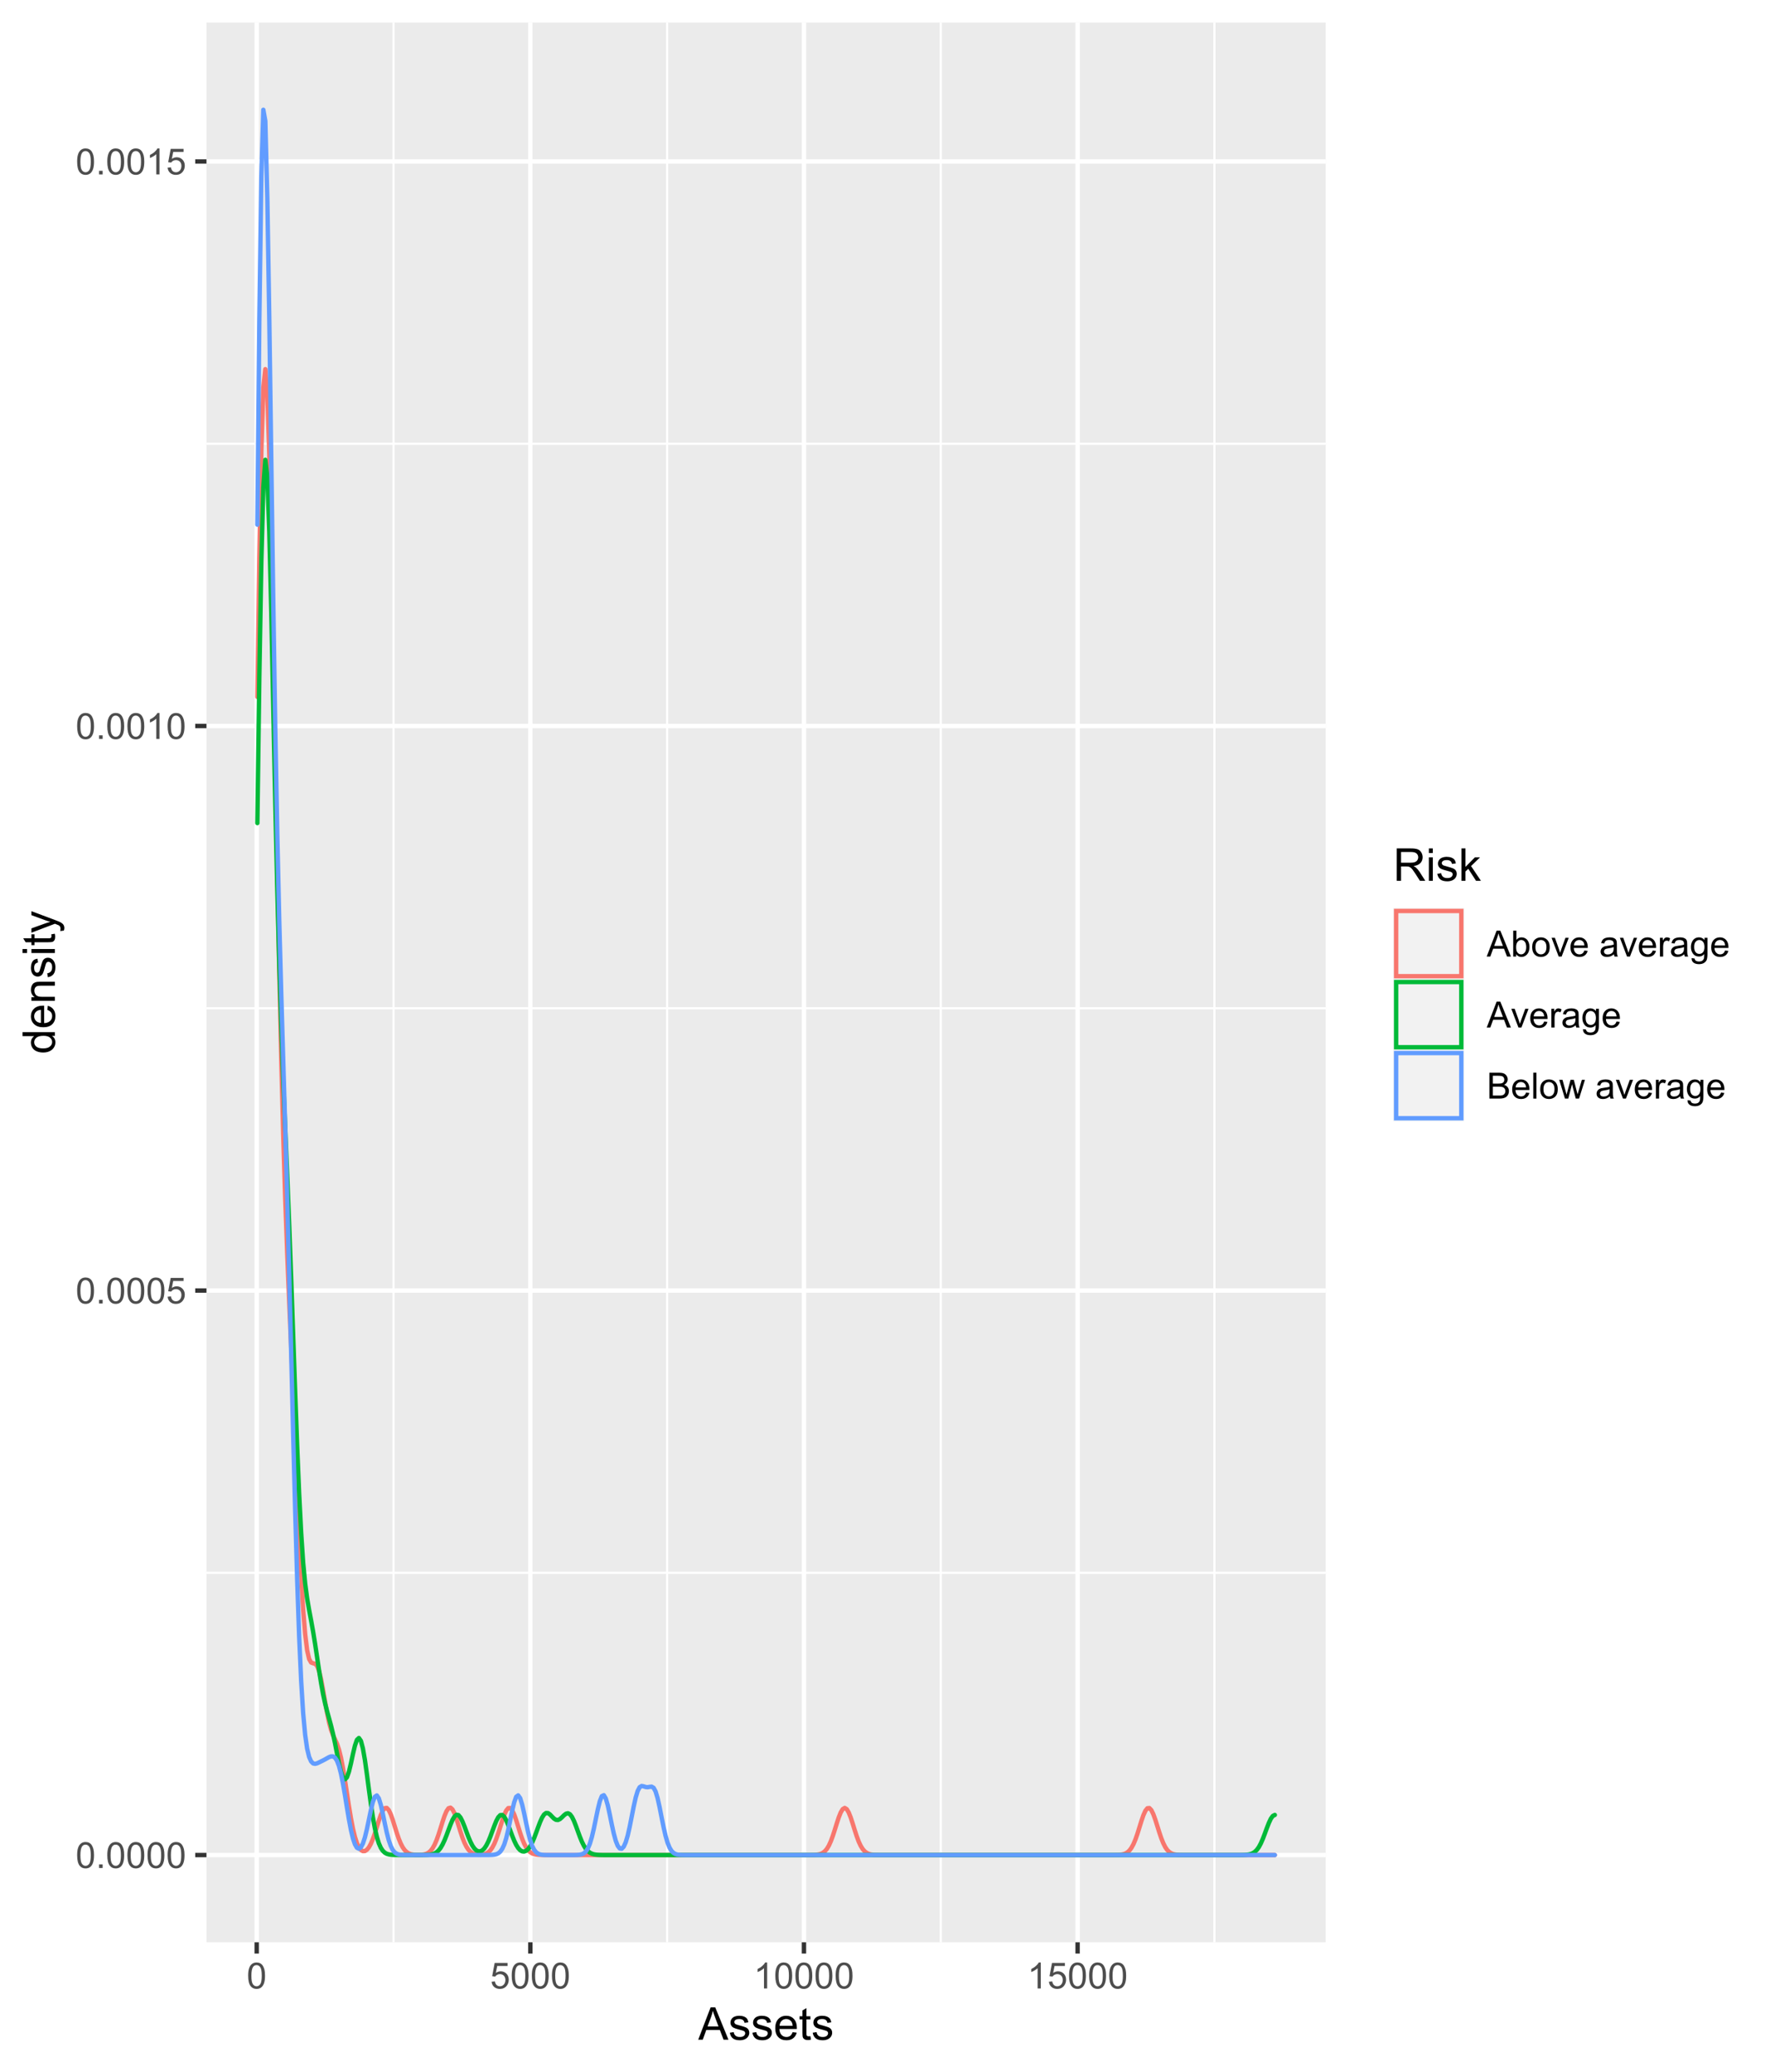 <?xml version="1.0" encoding="UTF-8"?>
<svg xmlns="http://www.w3.org/2000/svg" xmlns:xlink="http://www.w3.org/1999/xlink" width="432pt" height="504pt" viewBox="0 0 432 504" version="1.1">
<defs>
<g>
<symbol overflow="visible" id="glyph0-0">
<path style="stroke:none;" d="M 1.102 0 L 1.102 -5.5 L 5.5 -5.5 L 5.5 0 Z M 1.238 -0.137 L 5.363 -0.137 L 5.363 -5.363 L 1.238 -5.363 Z M 1.238 -0.137 "/>
</symbol>
<symbol overflow="visible" id="glyph0-1">
<path style="stroke:none;" d="M 0.367 -3.105 C 0.363 -3.848 0.438 -4.445 0.594 -4.902 C 0.742 -5.355 0.973 -5.707 1.277 -5.953 C 1.578 -6.199 1.957 -6.32 2.418 -6.324 C 2.754 -6.32 3.051 -6.254 3.309 -6.121 C 3.562 -5.984 3.773 -5.789 3.938 -5.531 C 4.102 -5.273 4.23 -4.961 4.328 -4.594 C 4.422 -4.227 4.469 -3.73 4.473 -3.105 C 4.469 -2.367 4.395 -1.77 4.242 -1.316 C 4.09 -0.859 3.863 -0.508 3.562 -0.262 C 3.258 -0.016 2.875 0.105 2.418 0.109 C 1.809 0.105 1.332 -0.109 0.988 -0.547 C 0.57 -1.066 0.363 -1.922 0.367 -3.105 Z M 1.16 -3.105 C 1.16 -2.07 1.281 -1.379 1.523 -1.039 C 1.766 -0.695 2.062 -0.527 2.418 -0.527 C 2.773 -0.527 3.074 -0.699 3.316 -1.043 C 3.559 -1.387 3.68 -2.074 3.68 -3.105 C 3.68 -4.145 3.559 -4.832 3.316 -5.172 C 3.074 -5.512 2.77 -5.684 2.41 -5.684 C 2.051 -5.684 1.77 -5.531 1.559 -5.234 C 1.293 -4.844 1.16 -4.137 1.16 -3.105 Z M 1.16 -3.105 "/>
</symbol>
<symbol overflow="visible" id="glyph0-2">
<path style="stroke:none;" d="M 0.801 0 L 0.801 -0.883 L 1.68 -0.883 L 1.68 0 Z M 0.801 0 "/>
</symbol>
<symbol overflow="visible" id="glyph0-3">
<path style="stroke:none;" d="M 0.367 -1.648 L 1.176 -1.719 C 1.234 -1.32 1.375 -1.023 1.594 -0.824 C 1.812 -0.625 2.078 -0.527 2.391 -0.527 C 2.762 -0.527 3.074 -0.668 3.336 -0.949 C 3.59 -1.23 3.719 -1.602 3.723 -2.066 C 3.719 -2.504 3.594 -2.852 3.348 -3.109 C 3.098 -3.363 2.773 -3.492 2.375 -3.492 C 2.125 -3.492 1.902 -3.434 1.703 -3.32 C 1.5 -3.207 1.344 -3.062 1.23 -2.883 L 0.504 -2.977 L 1.113 -6.215 L 4.246 -6.215 L 4.246 -5.473 L 1.73 -5.473 L 1.391 -3.781 C 1.766 -4.039 2.164 -4.172 2.582 -4.176 C 3.129 -4.172 3.594 -3.98 3.973 -3.605 C 4.352 -3.223 4.539 -2.734 4.543 -2.137 C 4.539 -1.562 4.375 -1.07 4.043 -0.656 C 3.637 -0.148 3.086 0.105 2.391 0.109 C 1.816 0.105 1.348 -0.051 0.984 -0.371 C 0.621 -0.691 0.414 -1.117 0.367 -1.648 Z M 0.367 -1.648 "/>
</symbol>
<symbol overflow="visible" id="glyph0-4">
<path style="stroke:none;" d="M 3.277 0 L 2.504 0 L 2.504 -4.93 C 2.316 -4.75 2.074 -4.574 1.773 -4.395 C 1.469 -4.215 1.195 -4.082 0.957 -3.996 L 0.957 -4.742 C 1.387 -4.941 1.766 -5.188 2.09 -5.48 C 2.414 -5.77 2.645 -6.051 2.781 -6.324 L 3.277 -6.324 Z M 3.277 0 "/>
</symbol>
<symbol overflow="visible" id="glyph0-5">
<path style="stroke:none;" d="M -0.012 0 L 2.406 -6.301 L 3.305 -6.301 L 5.883 0 L 4.934 0 L 4.199 -1.906 L 1.562 -1.906 L 0.871 0 Z M 1.805 -2.586 L 3.941 -2.586 L 3.281 -4.332 C 3.078 -4.855 2.93 -5.293 2.836 -5.637 C 2.754 -5.23 2.641 -4.828 2.496 -4.434 Z M 1.805 -2.586 "/>
</symbol>
<symbol overflow="visible" id="glyph0-6">
<path style="stroke:none;" d="M 1.293 0 L 0.574 0 L 0.574 -6.301 L 1.348 -6.301 L 1.348 -4.051 C 1.676 -4.457 2.094 -4.664 2.602 -4.668 C 2.879 -4.664 3.141 -4.605 3.395 -4.496 C 3.645 -4.379 3.852 -4.223 4.016 -4.02 C 4.172 -3.812 4.301 -3.562 4.395 -3.277 C 4.484 -2.984 4.527 -2.676 4.531 -2.352 C 4.527 -1.562 4.336 -0.957 3.953 -0.535 C 3.566 -0.109 3.102 0.098 2.562 0.102 C 2.02 0.098 1.598 -0.121 1.293 -0.57 Z M 1.285 -2.316 C 1.281 -1.766 1.355 -1.371 1.508 -1.129 C 1.75 -0.727 2.082 -0.527 2.496 -0.531 C 2.832 -0.527 3.121 -0.676 3.371 -0.973 C 3.613 -1.266 3.738 -1.703 3.742 -2.285 C 3.738 -2.879 3.621 -3.316 3.387 -3.605 C 3.152 -3.887 2.867 -4.031 2.531 -4.031 C 2.191 -4.031 1.898 -3.883 1.652 -3.59 C 1.406 -3.293 1.281 -2.867 1.285 -2.316 Z M 1.285 -2.316 "/>
</symbol>
<symbol overflow="visible" id="glyph0-7">
<path style="stroke:none;" d="M 0.293 -2.281 C 0.293 -3.125 0.527 -3.754 0.996 -4.16 C 1.387 -4.496 1.863 -4.664 2.434 -4.668 C 3.059 -4.664 3.57 -4.457 3.969 -4.051 C 4.363 -3.637 4.562 -3.07 4.566 -2.348 C 4.562 -1.758 4.477 -1.297 4.301 -0.961 C 4.125 -0.625 3.867 -0.363 3.535 -0.176 C 3.195 0.008 2.828 0.098 2.434 0.102 C 1.789 0.098 1.273 -0.102 0.883 -0.512 C 0.488 -0.918 0.293 -1.508 0.293 -2.281 Z M 1.086 -2.281 C 1.082 -1.695 1.211 -1.258 1.469 -0.969 C 1.723 -0.672 2.043 -0.527 2.434 -0.531 C 2.812 -0.527 3.133 -0.672 3.391 -0.969 C 3.645 -1.258 3.773 -1.707 3.773 -2.309 C 3.773 -2.871 3.645 -3.297 3.387 -3.59 C 3.129 -3.879 2.809 -4.023 2.434 -4.027 C 2.043 -4.023 1.723 -3.879 1.469 -3.594 C 1.211 -3.301 1.082 -2.863 1.086 -2.281 Z M 1.086 -2.281 "/>
</symbol>
<symbol overflow="visible" id="glyph0-8">
<path style="stroke:none;" d="M 1.848 0 L 0.113 -4.562 L 0.93 -4.562 L 1.906 -1.832 C 2.008 -1.531 2.105 -1.223 2.199 -0.91 C 2.266 -1.148 2.363 -1.438 2.488 -1.777 L 3.504 -4.562 L 4.297 -4.562 L 2.57 0 Z M 1.848 0 "/>
</symbol>
<symbol overflow="visible" id="glyph0-9">
<path style="stroke:none;" d="M 3.703 -1.469 L 4.504 -1.371 C 4.375 -0.902 4.141 -0.539 3.801 -0.285 C 3.461 -0.027 3.027 0.098 2.496 0.102 C 1.828 0.098 1.297 -0.102 0.906 -0.512 C 0.512 -0.918 0.316 -1.496 0.32 -2.242 C 0.316 -3.008 0.516 -3.605 0.914 -4.031 C 1.309 -4.453 1.82 -4.664 2.453 -4.668 C 3.059 -4.664 3.555 -4.457 3.945 -4.043 C 4.328 -3.629 4.523 -3.043 4.527 -2.289 C 4.523 -2.242 4.523 -2.176 4.523 -2.086 L 1.121 -2.086 C 1.145 -1.582 1.289 -1.195 1.547 -0.93 C 1.801 -0.66 2.117 -0.527 2.5 -0.531 C 2.781 -0.527 3.023 -0.602 3.227 -0.754 C 3.426 -0.902 3.586 -1.141 3.703 -1.469 Z M 1.164 -2.719 L 3.711 -2.719 C 3.672 -3.102 3.578 -3.387 3.422 -3.582 C 3.172 -3.879 2.852 -4.031 2.461 -4.031 C 2.105 -4.031 1.805 -3.91 1.566 -3.672 C 1.32 -3.434 1.188 -3.117 1.164 -2.719 Z M 1.164 -2.719 "/>
</symbol>
<symbol overflow="visible" id="glyph0-10">
<path style="stroke:none;" d=""/>
</symbol>
<symbol overflow="visible" id="glyph0-11">
<path style="stroke:none;" d="M 3.559 -0.562 C 3.27 -0.32 2.996 -0.148 2.73 -0.047 C 2.465 0.051 2.18 0.098 1.879 0.102 C 1.375 0.098 0.988 -0.02 0.719 -0.266 C 0.449 -0.508 0.316 -0.82 0.316 -1.203 C 0.316 -1.422 0.367 -1.629 0.469 -1.816 C 0.57 -2 0.703 -2.148 0.871 -2.262 C 1.031 -2.371 1.215 -2.453 1.426 -2.516 C 1.574 -2.551 1.805 -2.59 2.113 -2.629 C 2.734 -2.703 3.195 -2.793 3.492 -2.895 C 3.492 -3 3.492 -3.066 3.496 -3.098 C 3.492 -3.41 3.418 -3.633 3.277 -3.766 C 3.074 -3.938 2.781 -4.023 2.398 -4.027 C 2.031 -4.023 1.762 -3.961 1.59 -3.836 C 1.414 -3.707 1.289 -3.48 1.207 -3.16 L 0.453 -3.262 C 0.516 -3.582 0.629 -3.844 0.789 -4.043 C 0.945 -4.242 1.172 -4.395 1.473 -4.504 C 1.77 -4.609 2.117 -4.664 2.508 -4.668 C 2.898 -4.664 3.215 -4.617 3.457 -4.527 C 3.699 -4.434 3.879 -4.32 3.996 -4.184 C 4.109 -4.043 4.188 -3.867 4.238 -3.656 C 4.258 -3.523 4.27 -3.285 4.273 -2.945 L 4.273 -1.914 C 4.27 -1.191 4.289 -0.734 4.324 -0.547 C 4.355 -0.352 4.418 -0.172 4.52 0 L 3.711 0 C 3.629 -0.16 3.578 -0.348 3.559 -0.562 Z M 3.492 -2.289 C 3.211 -2.172 2.789 -2.074 2.23 -2 C 1.91 -1.949 1.684 -1.898 1.555 -1.844 C 1.422 -1.785 1.32 -1.699 1.25 -1.59 C 1.176 -1.477 1.141 -1.355 1.145 -1.227 C 1.141 -1.016 1.219 -0.844 1.379 -0.707 C 1.531 -0.57 1.762 -0.504 2.062 -0.504 C 2.359 -0.504 2.621 -0.566 2.855 -0.699 C 3.086 -0.824 3.258 -1.004 3.367 -1.234 C 3.449 -1.406 3.492 -1.664 3.492 -2.008 Z M 3.492 -2.289 "/>
</symbol>
<symbol overflow="visible" id="glyph0-12">
<path style="stroke:none;" d="M 0.57 0 L 0.57 -4.562 L 1.266 -4.562 L 1.266 -3.871 C 1.445 -4.191 1.609 -4.406 1.758 -4.512 C 1.906 -4.613 2.07 -4.664 2.258 -4.668 C 2.516 -4.664 2.781 -4.582 3.051 -4.418 L 2.785 -3.699 C 2.59 -3.809 2.402 -3.867 2.219 -3.867 C 2.047 -3.867 1.895 -3.816 1.762 -3.715 C 1.625 -3.613 1.527 -3.473 1.473 -3.293 C 1.383 -3.016 1.34 -2.715 1.344 -2.391 L 1.344 0 Z M 0.57 0 "/>
</symbol>
<symbol overflow="visible" id="glyph0-13">
<path style="stroke:none;" d="M 0.438 0.379 L 1.191 0.488 C 1.219 0.719 1.309 0.891 1.453 0.996 C 1.645 1.137 1.906 1.207 2.238 1.211 C 2.598 1.207 2.871 1.137 3.066 0.996 C 3.258 0.852 3.391 0.648 3.465 0.395 C 3.5 0.234 3.52 -0.094 3.52 -0.598 C 3.18 -0.199 2.758 0 2.258 0 C 1.625 0 1.141 -0.227 0.801 -0.68 C 0.453 -1.133 0.281 -1.676 0.285 -2.309 C 0.281 -2.742 0.359 -3.141 0.52 -3.512 C 0.676 -3.879 0.906 -4.164 1.207 -4.367 C 1.504 -4.562 1.855 -4.664 2.262 -4.668 C 2.797 -4.664 3.238 -4.445 3.594 -4.012 L 3.594 -4.562 L 4.305 -4.562 L 4.305 -0.617 C 4.301 0.094 4.227 0.594 4.086 0.891 C 3.938 1.188 3.711 1.422 3.398 1.594 C 3.086 1.766 2.699 1.852 2.242 1.852 C 1.695 1.852 1.254 1.727 0.922 1.484 C 0.586 1.234 0.426 0.867 0.438 0.379 Z M 1.078 -2.363 C 1.078 -1.762 1.195 -1.324 1.434 -1.051 C 1.672 -0.773 1.969 -0.637 2.328 -0.641 C 2.68 -0.637 2.98 -0.773 3.223 -1.051 C 3.461 -1.32 3.578 -1.75 3.582 -2.336 C 3.578 -2.895 3.457 -3.316 3.211 -3.602 C 2.961 -3.883 2.66 -4.023 2.316 -4.027 C 1.969 -4.023 1.676 -3.883 1.438 -3.605 C 1.195 -3.324 1.078 -2.91 1.078 -2.363 Z M 1.078 -2.363 "/>
</symbol>
<symbol overflow="visible" id="glyph0-14">
<path style="stroke:none;" d="M 0.645 0 L 0.645 -6.301 L 3.008 -6.301 C 3.484 -6.297 3.871 -6.234 4.164 -6.109 C 4.453 -5.98 4.68 -5.785 4.848 -5.52 C 5.012 -5.254 5.098 -4.977 5.098 -4.688 C 5.098 -4.418 5.023 -4.164 4.875 -3.926 C 4.727 -3.688 4.504 -3.496 4.215 -3.352 C 4.59 -3.238 4.883 -3.047 5.094 -2.777 C 5.297 -2.508 5.402 -2.191 5.402 -1.828 C 5.402 -1.531 5.34 -1.254 5.215 -1.004 C 5.09 -0.746 4.934 -0.551 4.75 -0.418 C 4.566 -0.277 4.336 -0.176 4.062 -0.105 C 3.781 -0.035 3.445 0 3.047 0 Z M 1.477 -3.652 L 2.84 -3.652 C 3.207 -3.648 3.473 -3.676 3.637 -3.727 C 3.844 -3.789 4.004 -3.891 4.113 -4.039 C 4.219 -4.18 4.27 -4.363 4.273 -4.59 C 4.27 -4.793 4.223 -4.977 4.125 -5.141 C 4.023 -5.297 3.879 -5.406 3.695 -5.465 C 3.508 -5.523 3.188 -5.555 2.738 -5.555 L 1.477 -5.555 Z M 1.477 -0.742 L 3.047 -0.742 C 3.312 -0.738 3.5 -0.75 3.613 -0.773 C 3.805 -0.805 3.965 -0.859 4.094 -0.945 C 4.223 -1.023 4.328 -1.141 4.414 -1.297 C 4.492 -1.445 4.535 -1.625 4.539 -1.828 C 4.535 -2.062 4.473 -2.266 4.355 -2.438 C 4.23 -2.609 4.066 -2.73 3.855 -2.805 C 3.641 -2.871 3.332 -2.906 2.934 -2.91 L 1.477 -2.91 Z M 1.477 -0.742 "/>
</symbol>
<symbol overflow="visible" id="glyph0-15">
<path style="stroke:none;" d="M 0.562 0 L 0.562 -6.301 L 1.336 -6.301 L 1.336 0 Z M 0.562 0 "/>
</symbol>
<symbol overflow="visible" id="glyph0-16">
<path style="stroke:none;" d="M 1.422 0 L 0.027 -4.562 L 0.824 -4.562 L 1.551 -1.93 L 1.82 -0.949 C 1.832 -0.996 1.91 -1.309 2.059 -1.891 L 2.785 -4.562 L 3.578 -4.562 L 4.262 -1.918 L 4.492 -1.043 L 4.754 -1.926 L 5.535 -4.562 L 6.285 -4.562 L 4.859 0 L 4.055 0 L 3.332 -2.734 L 3.152 -3.512 L 2.23 0 Z M 1.422 0 "/>
</symbol>
<symbol overflow="visible" id="glyph1-0">
<path style="stroke:none;" d="M 1.375 0 L 1.375 -6.875 L 6.875 -6.875 L 6.875 0 Z M 1.547 -0.172 L 6.703 -0.172 L 6.703 -6.703 L 1.547 -6.703 Z M 1.547 -0.172 "/>
</symbol>
<symbol overflow="visible" id="glyph1-1">
<path style="stroke:none;" d="M -0.016 0 L 3.008 -7.875 L 4.129 -7.875 L 7.352 0 L 6.164 0 L 5.246 -2.383 L 1.953 -2.383 L 1.09 0 Z M 2.258 -3.234 L 4.926 -3.234 L 4.102 -5.414 C 3.852 -6.074 3.664 -6.617 3.547 -7.047 C 3.441 -6.539 3.301 -6.039 3.121 -5.543 Z M 2.258 -3.234 "/>
</symbol>
<symbol overflow="visible" id="glyph1-2">
<path style="stroke:none;" d="M 0.34 -1.703 L 1.293 -1.852 C 1.344 -1.469 1.492 -1.172 1.742 -0.969 C 1.984 -0.762 2.328 -0.66 2.773 -0.664 C 3.211 -0.66 3.539 -0.75 3.758 -0.934 C 3.969 -1.113 4.078 -1.328 4.082 -1.574 C 4.078 -1.789 3.984 -1.961 3.797 -2.09 C 3.664 -2.172 3.332 -2.281 2.809 -2.418 C 2.098 -2.594 1.605 -2.75 1.332 -2.883 C 1.055 -3.012 0.848 -3.191 0.711 -3.422 C 0.566 -3.652 0.496 -3.906 0.5 -4.188 C 0.496 -4.441 0.555 -4.676 0.672 -4.895 C 0.785 -5.105 0.945 -5.289 1.148 -5.438 C 1.297 -5.547 1.5 -5.637 1.762 -5.715 C 2.02 -5.789 2.301 -5.828 2.602 -5.832 C 3.047 -5.828 3.438 -5.766 3.777 -5.637 C 4.113 -5.508 4.363 -5.332 4.527 -5.113 C 4.688 -4.891 4.797 -4.598 4.859 -4.234 L 3.914 -4.102 C 3.871 -4.395 3.746 -4.621 3.543 -4.789 C 3.336 -4.953 3.043 -5.039 2.668 -5.039 C 2.223 -5.039 1.906 -4.965 1.719 -4.816 C 1.523 -4.668 1.43 -4.496 1.434 -4.301 C 1.43 -4.176 1.469 -4.062 1.551 -3.965 C 1.629 -3.859 1.754 -3.773 1.922 -3.707 C 2.016 -3.668 2.301 -3.586 2.777 -3.461 C 3.461 -3.273 3.938 -3.121 4.207 -3.008 C 4.477 -2.891 4.688 -2.723 4.844 -2.504 C 4.996 -2.277 5.074 -2.004 5.074 -1.676 C 5.074 -1.352 4.98 -1.047 4.793 -0.766 C 4.605 -0.48 4.332 -0.262 3.98 -0.105 C 3.621 0.051 3.223 0.129 2.777 0.129 C 2.035 0.129 1.469 -0.023 1.082 -0.332 C 0.691 -0.641 0.445 -1.098 0.34 -1.703 Z M 0.34 -1.703 "/>
</symbol>
<symbol overflow="visible" id="glyph1-3">
<path style="stroke:none;" d="M 4.629 -1.836 L 5.629 -1.715 C 5.469 -1.125 5.176 -0.672 4.75 -0.352 C 4.324 -0.031 3.781 0.129 3.121 0.129 C 2.281 0.129 1.617 -0.125 1.133 -0.641 C 0.641 -1.152 0.398 -1.875 0.402 -2.805 C 0.398 -3.762 0.645 -4.504 1.145 -5.035 C 1.637 -5.562 2.277 -5.828 3.066 -5.832 C 3.824 -5.828 4.449 -5.57 4.934 -5.051 C 5.418 -4.531 5.66 -3.801 5.66 -2.863 C 5.66 -2.805 5.656 -2.719 5.656 -2.605 L 1.402 -2.605 C 1.434 -1.977 1.613 -1.496 1.934 -1.164 C 2.25 -0.828 2.645 -0.66 3.125 -0.664 C 3.477 -0.66 3.781 -0.754 4.031 -0.945 C 4.281 -1.129 4.48 -1.426 4.629 -1.836 Z M 1.457 -3.398 L 4.641 -3.398 C 4.598 -3.879 4.473 -4.238 4.273 -4.48 C 3.961 -4.852 3.562 -5.039 3.078 -5.039 C 2.629 -5.039 2.258 -4.891 1.957 -4.594 C 1.652 -4.297 1.484 -3.898 1.457 -3.398 Z M 1.457 -3.398 "/>
</symbol>
<symbol overflow="visible" id="glyph1-4">
<path style="stroke:none;" d="M 2.836 -0.863 L 2.977 -0.012 C 2.703 0.043 2.457 0.07 2.246 0.074 C 1.891 0.07 1.621 0.02 1.43 -0.09 C 1.234 -0.199 1.098 -0.348 1.02 -0.527 C 0.941 -0.707 0.902 -1.086 0.902 -1.672 L 0.902 -4.953 L 0.195 -4.953 L 0.195 -5.703 L 0.902 -5.703 L 0.902 -7.117 L 1.863 -7.695 L 1.863 -5.703 L 2.836 -5.703 L 2.836 -4.953 L 1.863 -4.953 L 1.863 -1.617 C 1.863 -1.34 1.879 -1.16 1.914 -1.086 C 1.945 -1.004 2 -0.941 2.078 -0.898 C 2.152 -0.848 2.262 -0.824 2.41 -0.828 C 2.516 -0.824 2.66 -0.836 2.836 -0.863 Z M 2.836 -0.863 "/>
</symbol>
<symbol overflow="visible" id="glyph1-5">
<path style="stroke:none;" d="M 0.863 0 L 0.863 -7.875 L 4.355 -7.875 C 5.055 -7.875 5.59 -7.801 5.957 -7.66 C 6.32 -7.516 6.613 -7.266 6.832 -6.91 C 7.051 -6.551 7.16 -6.156 7.16 -5.727 C 7.16 -5.164 6.977 -4.695 6.617 -4.312 C 6.25 -3.93 5.691 -3.684 4.941 -3.582 C 5.215 -3.445 5.426 -3.316 5.57 -3.191 C 5.871 -2.91 6.16 -2.562 6.434 -2.145 L 7.805 0 L 6.492 0 L 5.453 -1.637 C 5.145 -2.105 4.895 -2.469 4.699 -2.723 C 4.504 -2.969 4.328 -3.145 4.172 -3.246 C 4.016 -3.348 3.855 -3.418 3.695 -3.461 C 3.574 -3.48 3.383 -3.492 3.117 -3.496 L 1.906 -3.496 L 1.906 0 Z M 1.906 -4.398 L 4.148 -4.398 C 4.621 -4.395 4.992 -4.445 5.262 -4.547 C 5.531 -4.645 5.734 -4.801 5.875 -5.02 C 6.012 -5.234 6.082 -5.469 6.086 -5.727 C 6.082 -6.094 5.945 -6.402 5.68 -6.645 C 5.406 -6.883 4.98 -7 4.398 -7.004 L 1.906 -7.004 Z M 1.906 -4.398 "/>
</symbol>
<symbol overflow="visible" id="glyph1-6">
<path style="stroke:none;" d="M 0.73 -6.762 L 0.73 -7.875 L 1.695 -7.875 L 1.695 -6.762 Z M 0.73 0 L 0.73 -5.703 L 1.695 -5.703 L 1.695 0 Z M 0.73 0 "/>
</symbol>
<symbol overflow="visible" id="glyph1-7">
<path style="stroke:none;" d="M 0.73 0 L 0.73 -7.875 L 1.695 -7.875 L 1.695 -3.383 L 3.984 -5.703 L 5.238 -5.703 L 3.055 -3.586 L 5.457 0 L 4.266 0 L 2.379 -2.918 L 1.695 -2.262 L 1.695 0 Z M 0.73 0 "/>
</symbol>
<symbol overflow="visible" id="glyph2-0">
<path style="stroke:none;" d="M 0 -1.375 L -6.875 -1.375 L -6.875 -6.875 L 0 -6.875 Z M -0.172 -1.547 L -0.172 -6.703 L -6.703 -6.703 L -6.703 -1.547 Z M -0.172 -1.547 "/>
</symbol>
<symbol overflow="visible" id="glyph2-1">
<path style="stroke:none;" d="M 0 -4.426 L -0.719 -4.426 C -0.152 -4.059 0.129 -3.527 0.129 -2.832 C 0.129 -2.371 0.004 -1.953 -0.246 -1.574 C -0.496 -1.191 -0.844 -0.895 -1.297 -0.688 C -1.742 -0.477 -2.262 -0.375 -2.848 -0.375 C -3.414 -0.375 -3.93 -0.469 -4.395 -0.66 C -4.859 -0.848 -5.215 -1.133 -5.461 -1.516 C -5.707 -1.895 -5.828 -2.32 -5.832 -2.789 C -5.828 -3.133 -5.758 -3.438 -5.613 -3.707 C -5.469 -3.973 -5.277 -4.191 -5.047 -4.359 L -7.875 -4.363 L -7.875 -5.324 L 0 -5.324 Z M -2.848 -1.371 C -2.113 -1.371 -1.566 -1.523 -1.207 -1.832 C -0.844 -2.137 -0.66 -2.5 -0.664 -2.922 C -0.66 -3.34 -0.836 -3.699 -1.184 -3.996 C -1.527 -4.293 -2.055 -4.441 -2.766 -4.441 C -3.547 -4.441 -4.117 -4.289 -4.484 -3.988 C -4.844 -3.688 -5.027 -3.316 -5.031 -2.879 C -5.027 -2.445 -4.852 -2.086 -4.504 -1.801 C -4.152 -1.512 -3.602 -1.371 -2.848 -1.371 Z M -2.848 -1.371 "/>
</symbol>
<symbol overflow="visible" id="glyph2-2">
<path style="stroke:none;" d="M -1.836 -4.629 L -1.715 -5.629 C -1.125 -5.469 -0.672 -5.176 -0.352 -4.75 C -0.031 -4.324 0.129 -3.781 0.129 -3.121 C 0.129 -2.281 -0.125 -1.617 -0.641 -1.133 C -1.152 -0.641 -1.875 -0.398 -2.805 -0.402 C -3.762 -0.398 -4.504 -0.645 -5.035 -1.145 C -5.562 -1.637 -5.828 -2.277 -5.832 -3.066 C -5.828 -3.824 -5.57 -4.449 -5.051 -4.934 C -4.531 -5.418 -3.801 -5.66 -2.863 -5.66 C -2.805 -5.66 -2.719 -5.656 -2.605 -5.656 L -2.605 -1.402 C -1.977 -1.434 -1.496 -1.613 -1.164 -1.934 C -0.828 -2.25 -0.66 -2.645 -0.664 -3.125 C -0.66 -3.477 -0.754 -3.781 -0.941 -4.031 C -1.125 -4.281 -1.422 -4.48 -1.836 -4.629 Z M -3.398 -1.457 L -3.398 -4.641 C -3.879 -4.598 -4.238 -4.473 -4.48 -4.273 C -4.852 -3.961 -5.039 -3.562 -5.039 -3.078 C -5.039 -2.629 -4.891 -2.258 -4.594 -1.957 C -4.297 -1.652 -3.898 -1.484 -3.398 -1.457 Z M -3.398 -1.457 "/>
</symbol>
<symbol overflow="visible" id="glyph2-3">
<path style="stroke:none;" d="M 0 -0.727 L -5.703 -0.727 L -5.703 -1.594 L -4.895 -1.594 C -5.516 -2.012 -5.828 -2.617 -5.832 -3.41 C -5.828 -3.754 -5.766 -4.066 -5.645 -4.355 C -5.52 -4.641 -5.359 -4.859 -5.16 -5.004 C -4.957 -5.145 -4.719 -5.242 -4.445 -5.305 C -4.266 -5.336 -3.953 -5.355 -3.508 -5.359 L 0 -5.359 L 0 -4.395 L -3.469 -4.395 C -3.863 -4.395 -4.156 -4.355 -4.352 -4.281 C -4.543 -4.203 -4.699 -4.07 -4.82 -3.879 C -4.934 -3.688 -4.992 -3.461 -4.996 -3.207 C -4.992 -2.793 -4.859 -2.438 -4.602 -2.141 C -4.336 -1.836 -3.844 -1.688 -3.117 -1.691 L 0 -1.691 Z M 0 -0.727 "/>
</symbol>
<symbol overflow="visible" id="glyph2-4">
<path style="stroke:none;" d="M -1.703 -0.34 L -1.852 -1.293 C -1.469 -1.344 -1.172 -1.492 -0.969 -1.742 C -0.762 -1.984 -0.66 -2.328 -0.664 -2.773 C -0.66 -3.211 -0.75 -3.539 -0.934 -3.758 C -1.113 -3.969 -1.328 -4.078 -1.574 -4.082 C -1.789 -4.078 -1.961 -3.984 -2.09 -3.797 C -2.172 -3.664 -2.281 -3.332 -2.418 -2.809 C -2.594 -2.098 -2.75 -1.609 -2.883 -1.336 C -3.012 -1.062 -3.191 -0.852 -3.422 -0.711 C -3.652 -0.566 -3.906 -0.496 -4.188 -0.5 C -4.441 -0.496 -4.676 -0.555 -4.895 -0.672 C -5.105 -0.785 -5.289 -0.945 -5.438 -1.148 C -5.547 -1.297 -5.637 -1.5 -5.715 -1.762 C -5.789 -2.02 -5.828 -2.301 -5.832 -2.602 C -5.828 -3.047 -5.766 -3.438 -5.637 -3.777 C -5.508 -4.113 -5.332 -4.363 -5.113 -4.527 C -4.891 -4.688 -4.598 -4.797 -4.234 -4.859 L -4.102 -3.914 C -4.395 -3.871 -4.621 -3.746 -4.789 -3.543 C -4.953 -3.336 -5.039 -3.043 -5.039 -2.668 C -5.039 -2.223 -4.965 -1.906 -4.816 -1.719 C -4.668 -1.523 -4.496 -1.43 -4.301 -1.434 C -4.176 -1.43 -4.062 -1.469 -3.965 -1.551 C -3.859 -1.629 -3.773 -1.754 -3.707 -1.922 C -3.668 -2.016 -3.586 -2.301 -3.461 -2.777 C -3.273 -3.461 -3.121 -3.938 -3.008 -4.207 C -2.891 -4.477 -2.723 -4.688 -2.5 -4.844 C -2.277 -4.996 -2.004 -5.074 -1.676 -5.074 C -1.352 -5.074 -1.047 -4.98 -0.766 -4.793 C -0.48 -4.605 -0.262 -4.332 -0.105 -3.98 C 0.051 -3.621 0.129 -3.223 0.129 -2.777 C 0.129 -2.035 -0.023 -1.469 -0.332 -1.082 C -0.641 -0.691 -1.098 -0.445 -1.703 -0.34 Z M -1.703 -0.34 "/>
</symbol>
<symbol overflow="visible" id="glyph2-5">
<path style="stroke:none;" d="M -6.762 -0.73 L -7.875 -0.73 L -7.875 -1.699 L -6.762 -1.699 Z M 0 -0.73 L -5.703 -0.73 L -5.703 -1.699 L 0 -1.695 Z M 0 -0.73 "/>
</symbol>
<symbol overflow="visible" id="glyph2-6">
<path style="stroke:none;" d="M -0.863 -2.836 L -0.012 -2.977 C 0.043 -2.703 0.07 -2.457 0.074 -2.246 C 0.07 -1.891 0.02 -1.621 -0.09 -1.43 C -0.199 -1.234 -0.348 -1.098 -0.527 -1.02 C -0.707 -0.941 -1.086 -0.902 -1.672 -0.902 L -4.953 -0.902 L -4.953 -0.195 L -5.703 -0.195 L -5.703 -0.902 L -7.117 -0.902 L -7.695 -1.863 L -5.703 -1.863 L -5.703 -2.836 L -4.953 -2.836 L -4.953 -1.863 L -1.617 -1.863 C -1.34 -1.863 -1.16 -1.879 -1.082 -1.914 C -1 -1.945 -0.938 -2 -0.895 -2.078 C -0.848 -2.152 -0.824 -2.262 -0.828 -2.41 C -0.824 -2.516 -0.836 -2.66 -0.863 -2.836 Z M -0.863 -2.836 "/>
</symbol>
<symbol overflow="visible" id="glyph2-7">
<path style="stroke:none;" d="M 2.195 -0.684 L 1.289 -0.574 C 1.344 -0.785 1.371 -0.969 1.375 -1.129 C 1.371 -1.34 1.336 -1.512 1.266 -1.641 C 1.195 -1.77 1.094 -1.875 0.969 -1.961 C 0.867 -2.02 0.629 -2.117 0.246 -2.258 C 0.191 -2.27 0.113 -2.301 0.012 -2.344 L -5.703 -0.176 L -5.703 -1.219 L -2.402 -2.406 C -1.98 -2.559 -1.539 -2.695 -1.078 -2.82 C -1.523 -2.926 -1.957 -3.059 -2.379 -3.219 L -5.703 -4.438 L -5.703 -5.402 L 0.098 -3.234 C 0.719 -3 1.148 -2.816 1.391 -2.691 C 1.707 -2.516 1.941 -2.32 2.094 -2.098 C 2.238 -1.875 2.312 -1.609 2.316 -1.305 C 2.312 -1.117 2.273 -0.91 2.195 -0.684 Z M 2.195 -0.684 "/>
</symbol>
</g>
<clipPath id="clip1">
  <path d="M 50.254 5.48 L 322.645 5.48 L 322.645 472.512 L 50.254 472.512 Z M 50.254 5.48 "/>
</clipPath>
<clipPath id="clip2">
  <path d="M 50.254 382 L 322.645 382 L 322.645 383 L 50.254 383 Z M 50.254 382 "/>
</clipPath>
<clipPath id="clip3">
  <path d="M 50.254 245 L 322.645 245 L 322.645 246 L 50.254 246 Z M 50.254 245 "/>
</clipPath>
<clipPath id="clip4">
  <path d="M 50.254 107 L 322.645 107 L 322.645 109 L 50.254 109 Z M 50.254 107 "/>
</clipPath>
<clipPath id="clip5">
  <path d="M 95 5.48 L 97 5.48 L 97 472.512 L 95 472.512 Z M 95 5.48 "/>
</clipPath>
<clipPath id="clip6">
  <path d="M 162 5.48 L 163 5.48 L 163 472.512 L 162 472.512 Z M 162 5.48 "/>
</clipPath>
<clipPath id="clip7">
  <path d="M 228 5.48 L 230 5.48 L 230 472.512 L 228 472.512 Z M 228 5.48 "/>
</clipPath>
<clipPath id="clip8">
  <path d="M 295 5.48 L 296 5.48 L 296 472.512 L 295 472.512 Z M 295 5.48 "/>
</clipPath>
<clipPath id="clip9">
  <path d="M 50.254 450 L 322.645 450 L 322.645 452 L 50.254 452 Z M 50.254 450 "/>
</clipPath>
<clipPath id="clip10">
  <path d="M 50.254 313 L 322.645 313 L 322.645 315 L 50.254 315 Z M 50.254 313 "/>
</clipPath>
<clipPath id="clip11">
  <path d="M 50.254 176 L 322.645 176 L 322.645 178 L 50.254 178 Z M 50.254 176 "/>
</clipPath>
<clipPath id="clip12">
  <path d="M 50.254 38 L 322.645 38 L 322.645 40 L 50.254 40 Z M 50.254 38 "/>
</clipPath>
<clipPath id="clip13">
  <path d="M 61 5.48 L 64 5.48 L 64 472.512 L 61 472.512 Z M 61 5.48 "/>
</clipPath>
<clipPath id="clip14">
  <path d="M 128 5.48 L 130 5.48 L 130 472.512 L 128 472.512 Z M 128 5.48 "/>
</clipPath>
<clipPath id="clip15">
  <path d="M 195 5.48 L 197 5.48 L 197 472.512 L 195 472.512 Z M 195 5.48 "/>
</clipPath>
<clipPath id="clip16">
  <path d="M 261 5.48 L 263 5.48 L 263 472.512 L 261 472.512 Z M 261 5.48 "/>
</clipPath>
</defs>
<g id="surface91944">
<rect x="0" y="0" width="432" height="504" style="fill:rgb(100%,100%,100%);fill-opacity:1;stroke:none;"/>
<rect x="0" y="0" width="432" height="504" style="fill:rgb(100%,100%,100%);fill-opacity:1;stroke:none;"/>
<path style="fill:none;stroke-width:1.067;stroke-linecap:round;stroke-linejoin:round;stroke:rgb(100%,100%,100%);stroke-opacity:1;stroke-miterlimit:10;" d="M 0 504 L 432 504 L 432 0 L 0 0 Z M 0 504 "/>
<g clip-path="url(#clip1)" clip-rule="nonzero">
<path style=" stroke:none;fill-rule:nonzero;fill:rgb(92.157%,92.157%,92.157%);fill-opacity:1;" d="M 50.254 472.508 L 322.645 472.508 L 322.645 5.477 L 50.254 5.477 Z M 50.254 472.508 "/>
</g>
<g clip-path="url(#clip2)" clip-rule="nonzero">
<path style="fill:none;stroke-width:0.533;stroke-linecap:butt;stroke-linejoin:round;stroke:rgb(100%,100%,100%);stroke-opacity:1;stroke-miterlimit:10;" d="M 50.254 382.613 L 322.645 382.613 "/>
</g>
<g clip-path="url(#clip3)" clip-rule="nonzero">
<path style="fill:none;stroke-width:0.533;stroke-linecap:butt;stroke-linejoin:round;stroke:rgb(100%,100%,100%);stroke-opacity:1;stroke-miterlimit:10;" d="M 50.254 245.281 L 322.645 245.281 "/>
</g>
<g clip-path="url(#clip4)" clip-rule="nonzero">
<path style="fill:none;stroke-width:0.533;stroke-linecap:butt;stroke-linejoin:round;stroke:rgb(100%,100%,100%);stroke-opacity:1;stroke-miterlimit:10;" d="M 50.254 107.953 L 322.645 107.953 "/>
</g>
<g clip-path="url(#clip5)" clip-rule="nonzero">
<path style="fill:none;stroke-width:0.533;stroke-linecap:butt;stroke-linejoin:round;stroke:rgb(100%,100%,100%);stroke-opacity:1;stroke-miterlimit:10;" d="M 95.77 472.508 L 95.77 5.48 "/>
</g>
<g clip-path="url(#clip6)" clip-rule="nonzero">
<path style="fill:none;stroke-width:0.533;stroke-linecap:butt;stroke-linejoin:round;stroke:rgb(100%,100%,100%);stroke-opacity:1;stroke-miterlimit:10;" d="M 162.367 472.508 L 162.367 5.48 "/>
</g>
<g clip-path="url(#clip7)" clip-rule="nonzero">
<path style="fill:none;stroke-width:0.533;stroke-linecap:butt;stroke-linejoin:round;stroke:rgb(100%,100%,100%);stroke-opacity:1;stroke-miterlimit:10;" d="M 228.969 472.508 L 228.969 5.48 "/>
</g>
<g clip-path="url(#clip8)" clip-rule="nonzero">
<path style="fill:none;stroke-width:0.533;stroke-linecap:butt;stroke-linejoin:round;stroke:rgb(100%,100%,100%);stroke-opacity:1;stroke-miterlimit:10;" d="M 295.566 472.508 L 295.566 5.48 "/>
</g>
<g clip-path="url(#clip9)" clip-rule="nonzero">
<path style="fill:none;stroke-width:1.067;stroke-linecap:butt;stroke-linejoin:round;stroke:rgb(100%,100%,100%);stroke-opacity:1;stroke-miterlimit:10;" d="M 50.254 451.281 L 322.645 451.281 "/>
</g>
<g clip-path="url(#clip10)" clip-rule="nonzero">
<path style="fill:none;stroke-width:1.067;stroke-linecap:butt;stroke-linejoin:round;stroke:rgb(100%,100%,100%);stroke-opacity:1;stroke-miterlimit:10;" d="M 50.254 313.949 L 322.645 313.949 "/>
</g>
<g clip-path="url(#clip11)" clip-rule="nonzero">
<path style="fill:none;stroke-width:1.067;stroke-linecap:butt;stroke-linejoin:round;stroke:rgb(100%,100%,100%);stroke-opacity:1;stroke-miterlimit:10;" d="M 50.254 176.617 L 322.645 176.617 "/>
</g>
<g clip-path="url(#clip12)" clip-rule="nonzero">
<path style="fill:none;stroke-width:1.067;stroke-linecap:butt;stroke-linejoin:round;stroke:rgb(100%,100%,100%);stroke-opacity:1;stroke-miterlimit:10;" d="M 50.254 39.285 L 322.645 39.285 "/>
</g>
<g clip-path="url(#clip13)" clip-rule="nonzero">
<path style="fill:none;stroke-width:1.067;stroke-linecap:butt;stroke-linejoin:round;stroke:rgb(100%,100%,100%);stroke-opacity:1;stroke-miterlimit:10;" d="M 62.473 472.508 L 62.473 5.48 "/>
</g>
<g clip-path="url(#clip14)" clip-rule="nonzero">
<path style="fill:none;stroke-width:1.067;stroke-linecap:butt;stroke-linejoin:round;stroke:rgb(100%,100%,100%);stroke-opacity:1;stroke-miterlimit:10;" d="M 129.07 472.508 L 129.07 5.48 "/>
</g>
<g clip-path="url(#clip15)" clip-rule="nonzero">
<path style="fill:none;stroke-width:1.067;stroke-linecap:butt;stroke-linejoin:round;stroke:rgb(100%,100%,100%);stroke-opacity:1;stroke-miterlimit:10;" d="M 195.668 472.508 L 195.668 5.48 "/>
</g>
<g clip-path="url(#clip16)" clip-rule="nonzero">
<path style="fill:none;stroke-width:1.067;stroke-linecap:butt;stroke-linejoin:round;stroke:rgb(100%,100%,100%);stroke-opacity:1;stroke-miterlimit:10;" d="M 262.266 472.508 L 262.266 5.48 "/>
</g>
<path style="fill:none;stroke-width:1.067;stroke-linecap:round;stroke-linejoin:round;stroke:rgb(97.255%,46.275%,42.745%);stroke-opacity:1;stroke-miterlimit:10;" d="M 62.637 169.539 L 63.121 135.453 L 63.605 109.781 L 64.09 94.34 L 64.574 89.809 L 65.059 95.695 L 65.543 110.504 L 66.027 132.098 L 66.512 157.922 L 66.996 185.164 L 67.484 211.793 L 67.969 236.312 L 68.453 257.867 L 68.938 276.223 L 69.422 291.695 L 69.906 304.969 L 70.391 316.898 L 70.875 328.27 L 71.359 339.621 L 71.844 351.125 L 72.328 362.594 L 72.812 373.559 L 73.297 383.418 L 73.781 391.508 L 74.266 397.504 L 74.75 401.441 L 75.234 403.586 L 75.719 404.445 L 76.207 404.629 L 76.691 404.742 L 77.176 405.277 L 77.66 406.52 L 78.145 408.52 L 78.629 411.102 L 79.113 413.945 L 79.598 416.688 L 80.082 419.031 L 80.566 420.824 L 81.051 422.113 L 81.535 423.121 L 82.02 424.203 L 82.504 425.641 L 82.988 427.602 L 83.473 430.117 L 83.957 433.07 L 84.441 436.254 L 84.93 439.418 L 85.414 442.34 L 85.898 444.852 L 86.383 446.867 L 86.867 448.375 L 87.352 449.41 L 87.836 450.043 L 88.32 450.328 L 88.805 450.309 L 89.289 450 L 89.773 449.414 L 90.258 448.543 L 90.742 447.395 L 91.227 446.012 L 91.711 444.484 L 92.195 442.938 L 92.68 441.543 L 93.168 440.473 L 93.652 439.867 L 94.137 439.824 L 94.621 440.344 L 95.105 441.363 L 95.59 442.742 L 96.074 444.301 L 96.559 445.863 L 97.043 447.277 L 97.527 448.465 L 98.012 449.395 L 98.496 450.078 L 98.98 450.555 L 99.465 450.863 L 99.949 451.051 L 100.434 451.16 L 100.918 451.219 L 101.402 451.246 L 101.891 451.246 L 102.375 451.23 L 102.859 451.188 L 103.344 451.102 L 103.828 450.945 L 104.312 450.68 L 104.797 450.258 L 105.281 449.637 L 105.766 448.77 L 106.25 447.648 L 106.734 446.289 L 107.219 444.766 L 107.703 443.203 L 108.188 441.754 L 108.672 440.602 L 109.156 439.898 L 109.641 439.746 L 110.125 440.176 L 110.613 441.125 L 111.098 442.465 L 111.582 444.023 L 112.066 445.598 L 112.551 447.047 L 113.035 448.277 L 113.52 449.254 L 114.004 449.98 L 114.488 450.488 L 114.973 450.82 L 115.457 451.023 L 115.941 451.137 L 116.426 451.191 L 116.91 451.195 L 117.395 451.156 L 117.879 451.062 L 118.363 450.891 L 118.848 450.598 L 119.336 450.137 L 119.82 449.461 L 120.305 448.539 L 120.789 447.363 L 121.273 445.965 L 121.758 444.426 L 122.242 442.883 L 122.727 441.5 L 123.211 440.445 L 123.695 439.863 L 124.18 439.84 L 124.664 440.383 L 125.148 441.414 L 125.633 442.801 L 126.117 444.363 L 126.602 445.918 L 127.086 447.324 L 127.57 448.504 L 128.059 449.426 L 128.543 450.102 L 129.027 450.566 L 129.512 450.871 L 129.996 451.059 L 130.48 451.164 L 130.965 451.223 L 131.449 451.254 L 131.934 451.27 L 132.418 451.277 L 132.902 451.277 L 133.387 451.281 L 195.898 451.281 L 196.383 451.277 L 196.867 451.277 L 197.355 451.273 L 197.84 451.262 L 198.324 451.238 L 198.809 451.195 L 199.293 451.117 L 199.777 450.977 L 200.262 450.738 L 200.746 450.363 L 201.23 449.805 L 201.715 449.008 L 202.199 447.945 L 202.684 446.641 L 203.168 445.152 L 203.652 443.594 L 204.137 442.121 L 204.621 440.906 L 205.105 440.102 L 205.59 439.824 L 206.078 440.113 L 206.562 440.926 L 207.047 442.148 L 207.531 443.629 L 208.016 445.191 L 208.5 446.68 L 208.984 447.984 L 209.469 449.027 L 209.953 449.812 L 210.438 450.367 L 210.922 450.742 L 211.406 450.977 L 211.891 451.117 L 212.375 451.199 L 212.859 451.242 L 213.344 451.262 L 213.828 451.273 L 214.312 451.277 L 214.801 451.281 L 270.043 451.281 L 270.527 451.277 L 271.012 451.277 L 271.496 451.27 L 271.98 451.258 L 272.465 451.227 L 272.949 451.172 L 273.434 451.074 L 273.918 450.898 L 274.402 450.609 L 274.887 450.168 L 275.375 449.52 L 275.859 448.633 L 276.344 447.488 L 276.828 446.105 L 277.312 444.559 L 277.797 442.996 L 278.281 441.586 L 278.766 440.508 L 279.25 439.898 L 279.734 439.848 L 280.219 440.355 L 280.703 441.352 L 281.188 442.699 L 281.672 444.23 L 282.156 445.773 L 282.641 447.199 L 283.125 448.406 L 283.609 449.363 L 284.098 450.066 L 284.582 450.547 L 285.066 450.855 L 285.551 451.047 L 286.035 451.156 L 286.52 451.219 L 287.004 451.25 L 287.488 451.266 L 287.973 451.273 L 288.941 451.281 L 310.266 451.281 "/>
<path style="fill:none;stroke-width:1.067;stroke-linecap:round;stroke-linejoin:round;stroke:rgb(0%,72.941%,21.961%);stroke-opacity:1;stroke-miterlimit:10;" d="M 62.637 200.23 L 63.121 164.555 L 63.605 136.531 L 64.09 118.582 L 64.574 111.859 L 65.059 116.027 L 65.543 129.371 L 66.027 149.156 L 66.512 172.227 L 66.996 195.422 L 67.484 216.555 L 67.969 234.668 L 68.453 249.777 L 68.938 262.621 L 69.422 274.289 L 69.906 285.848 L 70.391 298.059 L 70.875 311.184 L 71.359 324.988 L 71.844 338.84 L 72.328 351.922 L 72.812 363.457 L 73.297 372.918 L 73.781 380.129 L 74.266 385.219 L 74.75 388.836 L 75.234 391.652 L 75.719 394.23 L 76.207 396.941 L 76.691 399.938 L 77.176 403.148 L 77.66 406.391 L 78.145 409.434 L 78.629 412.109 L 79.113 414.363 L 79.598 416.27 L 80.082 418.012 L 80.566 419.797 L 81.051 421.793 L 81.535 424.078 L 82.02 426.555 L 82.504 428.969 L 82.988 431.016 L 83.473 432.387 L 83.957 432.867 L 84.441 432.367 L 84.93 430.984 L 85.414 428.973 L 85.898 426.719 L 86.383 424.668 L 86.867 423.254 L 87.352 422.805 L 87.836 423.5 L 88.32 425.332 L 88.805 428.117 L 89.289 431.566 L 89.773 435.25 L 90.258 438.82 L 90.742 442.027 L 91.227 444.719 L 91.711 446.84 L 92.195 448.41 L 92.68 449.516 L 93.168 450.246 L 93.652 450.703 L 94.137 450.977 L 94.621 451.125 L 95.105 451.207 L 95.59 451.246 L 96.074 451.266 L 96.559 451.273 L 97.527 451.281 L 101.891 451.281 L 102.375 451.277 L 102.859 451.277 L 103.344 451.27 L 103.828 451.254 L 104.312 451.227 L 104.797 451.168 L 105.281 451.066 L 105.766 450.891 L 106.25 450.605 L 106.734 450.172 L 107.219 449.555 L 107.703 448.73 L 108.188 447.691 L 108.672 446.48 L 109.156 445.172 L 109.641 443.879 L 110.125 442.742 L 110.613 441.906 L 111.098 441.488 L 111.582 441.566 L 112.066 442.137 L 112.551 443.094 L 113.035 444.301 L 113.52 445.613 L 114.004 446.895 L 114.488 448.039 L 114.973 448.98 L 115.457 449.688 L 115.941 450.148 L 116.426 450.375 L 116.91 450.371 L 117.395 450.137 L 117.879 449.664 L 118.363 448.945 L 118.848 447.988 L 119.336 446.805 L 119.82 445.496 L 120.305 444.176 L 120.789 442.988 L 121.273 442.078 L 121.758 441.574 L 122.242 441.539 L 122.727 441.977 L 123.211 442.828 L 123.695 443.977 L 124.18 445.277 L 124.664 446.59 L 125.148 447.793 L 125.633 448.801 L 126.117 449.578 L 126.602 450.102 L 127.086 450.379 L 127.57 450.426 L 128.059 450.246 L 128.543 449.832 L 129.027 449.172 L 129.512 448.27 L 129.996 447.145 L 130.48 445.863 L 130.965 444.52 L 131.449 443.242 L 131.934 442.168 L 132.418 441.41 L 132.902 441.051 L 133.387 441.078 L 133.871 441.422 L 134.355 441.93 L 134.84 442.414 L 135.324 442.715 L 135.809 442.75 L 136.293 442.516 L 136.781 442.086 L 137.266 441.602 L 137.75 441.227 L 138.234 441.109 L 138.719 441.355 L 139.203 441.992 L 139.688 442.977 L 140.172 444.203 L 140.656 445.543 L 141.141 446.859 L 141.625 448.043 L 142.109 449.02 L 142.594 449.777 L 143.078 450.328 L 143.562 450.703 L 144.047 450.949 L 144.531 451.102 L 145.016 451.188 L 145.504 451.234 L 145.988 451.258 L 146.473 451.27 L 146.957 451.277 L 147.441 451.277 L 147.926 451.281 L 301.055 451.281 L 301.543 451.277 L 302.027 451.273 L 302.512 451.266 L 302.996 451.246 L 303.48 451.207 L 303.965 451.137 L 304.449 451.012 L 304.934 450.809 L 305.418 450.484 L 305.902 450.004 L 306.387 449.332 L 306.871 448.43 L 307.355 447.316 L 307.84 446.051 L 308.324 444.727 L 308.809 443.48 L 309.293 442.445 L 309.777 441.766 L 310.266 441.527 "/>
<path style="fill:none;stroke-width:1.067;stroke-linecap:round;stroke-linejoin:round;stroke:rgb(38.039%,61.176%,100%);stroke-opacity:1;stroke-miterlimit:10;" d="M 62.637 127.641 L 63.121 77.715 L 63.605 42.887 L 64.09 26.707 L 64.574 29.43 L 65.059 48.102 L 65.543 77.602 L 66.027 112.082 L 66.512 146.418 L 66.996 177.184 L 67.484 202.973 L 67.969 224.082 L 68.453 241.898 L 68.938 258.145 L 69.422 274.371 L 69.906 291.633 L 70.391 310.172 L 70.875 329.621 L 71.359 349.168 L 71.844 367.754 L 72.328 384.344 L 72.812 398.188 L 73.297 408.945 L 73.781 416.742 L 74.266 422.023 L 74.75 425.391 L 75.234 427.402 L 75.719 428.5 L 76.207 428.992 L 76.691 429.09 L 77.176 428.965 L 77.66 428.738 L 78.629 428.262 L 79.113 428.008 L 79.598 427.73 L 80.082 427.461 L 80.566 427.277 L 81.051 427.285 L 81.535 427.598 L 82.02 428.344 L 82.504 429.621 L 82.988 431.488 L 83.473 433.902 L 83.957 436.727 L 84.441 439.73 L 84.93 442.633 L 85.414 445.195 L 85.898 447.23 L 86.383 448.668 L 86.867 449.5 L 87.352 449.75 L 87.836 449.398 L 88.32 448.484 L 88.805 447.004 L 89.289 445.023 L 89.773 442.723 L 90.258 440.387 L 90.742 438.395 L 91.227 437.105 L 91.711 436.777 L 92.195 437.477 L 92.68 439.062 L 93.168 441.223 L 93.652 443.59 L 94.137 445.82 L 94.621 447.684 L 95.105 449.086 L 95.59 450.043 L 96.074 450.633 L 96.559 450.965 L 97.043 451.133 L 97.527 451.219 L 98.012 451.254 L 98.496 451.27 L 98.98 451.277 L 99.465 451.281 L 117.879 451.281 L 118.363 451.277 L 118.848 451.277 L 119.336 451.266 L 119.82 451.246 L 120.305 451.191 L 120.789 451.082 L 121.273 450.859 L 121.758 450.449 L 122.242 449.762 L 122.727 448.688 L 123.211 447.152 L 123.695 445.141 L 124.18 442.809 L 124.664 440.445 L 125.148 438.422 L 125.633 437.109 L 126.117 436.762 L 126.602 437.445 L 127.086 439.016 L 127.57 441.164 L 128.059 443.52 L 128.543 445.746 L 129.027 447.613 L 129.512 449.027 L 129.996 449.996 L 130.48 450.602 L 130.965 450.949 L 131.449 451.133 L 131.934 451.219 L 132.418 451.258 L 132.902 451.273 L 133.871 451.281 L 138.719 451.281 L 139.203 451.277 L 139.688 451.277 L 140.172 451.266 L 140.656 451.246 L 141.141 451.195 L 141.625 451.082 L 142.109 450.848 L 142.594 450.414 L 143.078 449.672 L 143.562 448.52 L 144.047 446.898 L 144.531 444.832 L 145.016 442.484 L 145.504 440.141 L 145.988 438.176 L 146.473 436.953 L 146.957 436.719 L 147.441 437.527 L 147.926 439.211 L 148.41 441.449 L 148.895 443.84 L 149.379 446.043 L 149.863 447.816 L 150.348 449.043 L 150.832 449.672 L 151.316 449.738 L 151.801 449.246 L 152.285 448.18 L 152.77 446.543 L 153.254 444.414 L 153.738 441.969 L 154.227 439.488 L 154.711 437.309 L 155.195 435.695 L 155.68 434.777 L 156.164 434.48 L 156.648 434.562 L 157.133 434.73 L 157.617 434.781 L 158.102 434.691 L 158.586 434.641 L 159.07 434.918 L 159.555 435.805 L 160.039 437.418 L 160.523 439.586 L 161.008 442.035 L 161.492 444.449 L 161.977 446.57 L 162.461 448.25 L 162.949 449.469 L 163.434 450.27 L 163.918 450.758 L 164.402 451.031 L 164.887 451.168 L 165.371 451.234 L 165.855 451.262 L 166.34 451.273 L 167.309 451.281 L 310.266 451.281 "/>
<g style="fill:rgb(30.196%,30.196%,30.196%);fill-opacity:1;">
  <use xlink:href="#glyph0-1" x="18.41" y="454.43"/>
  <use xlink:href="#glyph0-2" x="23.304" y="454.43"/>
  <use xlink:href="#glyph0-1" x="25.749" y="454.43"/>
  <use xlink:href="#glyph0-1" x="30.643" y="454.43"/>
  <use xlink:href="#glyph0-1" x="35.538" y="454.43"/>
  <use xlink:href="#glyph0-1" x="40.432" y="454.43"/>
</g>
<g style="fill:rgb(30.196%,30.196%,30.196%);fill-opacity:1;">
  <use xlink:href="#glyph0-1" x="18.41" y="317.098"/>
  <use xlink:href="#glyph0-2" x="23.304" y="317.098"/>
  <use xlink:href="#glyph0-1" x="25.749" y="317.098"/>
  <use xlink:href="#glyph0-1" x="30.643" y="317.098"/>
  <use xlink:href="#glyph0-1" x="35.538" y="317.098"/>
  <use xlink:href="#glyph0-3" x="40.432" y="317.098"/>
</g>
<g style="fill:rgb(30.196%,30.196%,30.196%);fill-opacity:1;">
  <use xlink:href="#glyph0-1" x="18.41" y="179.766"/>
  <use xlink:href="#glyph0-2" x="23.304" y="179.766"/>
  <use xlink:href="#glyph0-1" x="25.749" y="179.766"/>
  <use xlink:href="#glyph0-1" x="30.643" y="179.766"/>
  <use xlink:href="#glyph0-4" x="35.538" y="179.766"/>
  <use xlink:href="#glyph0-1" x="40.432" y="179.766"/>
</g>
<g style="fill:rgb(30.196%,30.196%,30.196%);fill-opacity:1;">
  <use xlink:href="#glyph0-1" x="18.41" y="42.434"/>
  <use xlink:href="#glyph0-2" x="23.304" y="42.434"/>
  <use xlink:href="#glyph0-1" x="25.749" y="42.434"/>
  <use xlink:href="#glyph0-1" x="30.643" y="42.434"/>
  <use xlink:href="#glyph0-4" x="35.538" y="42.434"/>
  <use xlink:href="#glyph0-3" x="40.432" y="42.434"/>
</g>
<path style="fill:none;stroke-width:1.067;stroke-linecap:butt;stroke-linejoin:round;stroke:rgb(20%,20%,20%);stroke-opacity:1;stroke-miterlimit:10;" d="M 47.516 451.281 L 50.254 451.281 "/>
<path style="fill:none;stroke-width:1.067;stroke-linecap:butt;stroke-linejoin:round;stroke:rgb(20%,20%,20%);stroke-opacity:1;stroke-miterlimit:10;" d="M 47.516 313.949 L 50.254 313.949 "/>
<path style="fill:none;stroke-width:1.067;stroke-linecap:butt;stroke-linejoin:round;stroke:rgb(20%,20%,20%);stroke-opacity:1;stroke-miterlimit:10;" d="M 47.516 176.617 L 50.254 176.617 "/>
<path style="fill:none;stroke-width:1.067;stroke-linecap:butt;stroke-linejoin:round;stroke:rgb(20%,20%,20%);stroke-opacity:1;stroke-miterlimit:10;" d="M 47.516 39.285 L 50.254 39.285 "/>
<path style="fill:none;stroke-width:1.067;stroke-linecap:butt;stroke-linejoin:round;stroke:rgb(20%,20%,20%);stroke-opacity:1;stroke-miterlimit:10;" d="M 62.473 475.25 L 62.473 472.508 "/>
<path style="fill:none;stroke-width:1.067;stroke-linecap:butt;stroke-linejoin:round;stroke:rgb(20%,20%,20%);stroke-opacity:1;stroke-miterlimit:10;" d="M 129.07 475.25 L 129.07 472.508 "/>
<path style="fill:none;stroke-width:1.067;stroke-linecap:butt;stroke-linejoin:round;stroke:rgb(20%,20%,20%);stroke-opacity:1;stroke-miterlimit:10;" d="M 195.668 475.25 L 195.668 472.508 "/>
<path style="fill:none;stroke-width:1.067;stroke-linecap:butt;stroke-linejoin:round;stroke:rgb(20%,20%,20%);stroke-opacity:1;stroke-miterlimit:10;" d="M 262.266 475.25 L 262.266 472.508 "/>
<g style="fill:rgb(30.196%,30.196%,30.196%);fill-opacity:1;">
  <use xlink:href="#glyph0-1" x="60.027" y="483.738"/>
</g>
<g style="fill:rgb(30.196%,30.196%,30.196%);fill-opacity:1;">
  <use xlink:href="#glyph0-3" x="119.281" y="483.738"/>
  <use xlink:href="#glyph0-1" x="124.175" y="483.738"/>
  <use xlink:href="#glyph0-1" x="129.07" y="483.738"/>
  <use xlink:href="#glyph0-1" x="133.964" y="483.738"/>
</g>
<g style="fill:rgb(30.196%,30.196%,30.196%);fill-opacity:1;">
  <use xlink:href="#glyph0-4" x="183.434" y="483.738"/>
  <use xlink:href="#glyph0-1" x="188.328" y="483.738"/>
  <use xlink:href="#glyph0-1" x="193.222" y="483.738"/>
  <use xlink:href="#glyph0-1" x="198.116" y="483.738"/>
  <use xlink:href="#glyph0-1" x="203.01" y="483.738"/>
</g>
<g style="fill:rgb(30.196%,30.196%,30.196%);fill-opacity:1;">
  <use xlink:href="#glyph0-4" x="250.031" y="483.738"/>
  <use xlink:href="#glyph0-3" x="254.925" y="483.738"/>
  <use xlink:href="#glyph0-1" x="259.82" y="483.738"/>
  <use xlink:href="#glyph0-1" x="264.714" y="483.738"/>
  <use xlink:href="#glyph0-1" x="269.608" y="483.738"/>
</g>
<g style="fill:rgb(0%,0%,0%);fill-opacity:1;">
  <use xlink:href="#glyph1-1" x="169.945" y="496.207"/>
  <use xlink:href="#glyph1-2" x="177.282" y="496.207"/>
  <use xlink:href="#glyph1-2" x="182.782" y="496.207"/>
  <use xlink:href="#glyph1-3" x="188.282" y="496.207"/>
  <use xlink:href="#glyph1-4" x="194.4" y="496.207"/>
  <use xlink:href="#glyph1-2" x="197.456" y="496.207"/>
</g>
<g style="fill:rgb(0%,0%,0%);fill-opacity:1;">
  <use xlink:href="#glyph2-1" x="13.352" y="256.422"/>
  <use xlink:href="#glyph2-2" x="13.352" y="250.304"/>
  <use xlink:href="#glyph2-3" x="13.352" y="244.187"/>
  <use xlink:href="#glyph2-4" x="13.352" y="238.069"/>
  <use xlink:href="#glyph2-5" x="13.352" y="232.569"/>
  <use xlink:href="#glyph2-6" x="13.352" y="230.125"/>
  <use xlink:href="#glyph2-7" x="13.352" y="227.069"/>
</g>
<path style=" stroke:none;fill-rule:nonzero;fill:rgb(100%,100%,100%);fill-opacity:1;" d="M 333.605 278.227 L 426.523 278.227 L 426.523 199.758 L 333.605 199.758 Z M 333.605 278.227 "/>
<g style="fill:rgb(0%,0%,0%);fill-opacity:1;">
  <use xlink:href="#glyph1-5" x="339.082" y="214.273"/>
  <use xlink:href="#glyph1-6" x="347.026" y="214.273"/>
  <use xlink:href="#glyph1-2" x="349.47" y="214.273"/>
  <use xlink:href="#glyph1-7" x="354.97" y="214.273"/>
</g>
<path style=" stroke:none;fill-rule:nonzero;fill:rgb(94.902%,94.902%,94.902%);fill-opacity:1;" d="M 339.082 238.188 L 356.363 238.188 L 356.363 220.906 L 339.082 220.906 Z M 339.082 238.188 "/>
<path style="fill:none;stroke-width:1.067;stroke-linecap:square;stroke-linejoin:miter;stroke:rgb(97.255%,46.275%,42.745%);stroke-opacity:1;stroke-miterlimit:10;" d="M 339.793 237.48 L 355.656 237.48 L 355.656 221.617 L 339.793 221.617 Z M 339.793 237.48 "/>
<path style=" stroke:none;fill-rule:nonzero;fill:rgb(94.902%,94.902%,94.902%);fill-opacity:1;" d="M 339.082 255.469 L 356.363 255.469 L 356.363 238.188 L 339.082 238.188 Z M 339.082 255.469 "/>
<path style="fill:none;stroke-width:1.067;stroke-linecap:square;stroke-linejoin:miter;stroke:rgb(0%,72.941%,21.961%);stroke-opacity:1;stroke-miterlimit:10;" d="M 339.793 254.762 L 355.656 254.762 L 355.656 238.898 L 339.793 238.898 Z M 339.793 254.762 "/>
<path style=" stroke:none;fill-rule:nonzero;fill:rgb(94.902%,94.902%,94.902%);fill-opacity:1;" d="M 339.082 272.75 L 356.363 272.75 L 356.363 255.469 L 339.082 255.469 Z M 339.082 272.75 "/>
<path style="fill:none;stroke-width:1.067;stroke-linecap:square;stroke-linejoin:miter;stroke:rgb(38.039%,61.176%,100%);stroke-opacity:1;stroke-miterlimit:10;" d="M 339.793 272.039 L 355.656 272.039 L 355.656 256.176 L 339.793 256.176 Z M 339.793 272.039 "/>
<g style="fill:rgb(0%,0%,0%);fill-opacity:1;">
  <use xlink:href="#glyph0-5" x="361.844" y="232.699"/>
  <use xlink:href="#glyph0-6" x="367.713" y="232.699"/>
  <use xlink:href="#glyph0-7" x="372.607" y="232.699"/>
  <use xlink:href="#glyph0-8" x="377.502" y="232.699"/>
  <use xlink:href="#glyph0-9" x="381.902" y="232.699"/>
  <use xlink:href="#glyph0-10" x="386.796" y="232.699"/>
  <use xlink:href="#glyph0-11" x="389.241" y="232.699"/>
  <use xlink:href="#glyph0-8" x="394.135" y="232.699"/>
  <use xlink:href="#glyph0-9" x="398.535" y="232.699"/>
  <use xlink:href="#glyph0-12" x="403.429" y="232.699"/>
  <use xlink:href="#glyph0-11" x="406.359" y="232.699"/>
  <use xlink:href="#glyph0-13" x="411.254" y="232.699"/>
  <use xlink:href="#glyph0-9" x="416.148" y="232.699"/>
</g>
<g style="fill:rgb(0%,0%,0%);fill-opacity:1;">
  <use xlink:href="#glyph0-5" x="361.844" y="249.977"/>
  <use xlink:href="#glyph0-8" x="367.713" y="249.977"/>
  <use xlink:href="#glyph0-9" x="372.113" y="249.977"/>
  <use xlink:href="#glyph0-12" x="377.007" y="249.977"/>
  <use xlink:href="#glyph0-11" x="379.938" y="249.977"/>
  <use xlink:href="#glyph0-13" x="384.832" y="249.977"/>
  <use xlink:href="#glyph0-9" x="389.726" y="249.977"/>
</g>
<g style="fill:rgb(0%,0%,0%);fill-opacity:1;">
  <use xlink:href="#glyph0-14" x="361.844" y="267.258"/>
  <use xlink:href="#glyph0-9" x="367.713" y="267.258"/>
  <use xlink:href="#glyph0-15" x="372.607" y="267.258"/>
  <use xlink:href="#glyph0-7" x="374.562" y="267.258"/>
  <use xlink:href="#glyph0-16" x="379.457" y="267.258"/>
  <use xlink:href="#glyph0-10" x="385.812" y="267.258"/>
  <use xlink:href="#glyph0-11" x="388.257" y="267.258"/>
  <use xlink:href="#glyph0-8" x="393.151" y="267.258"/>
  <use xlink:href="#glyph0-9" x="397.551" y="267.258"/>
  <use xlink:href="#glyph0-12" x="402.445" y="267.258"/>
  <use xlink:href="#glyph0-11" x="405.375" y="267.258"/>
  <use xlink:href="#glyph0-13" x="410.27" y="267.258"/>
  <use xlink:href="#glyph0-9" x="415.164" y="267.258"/>
</g>
</g>
</svg>
